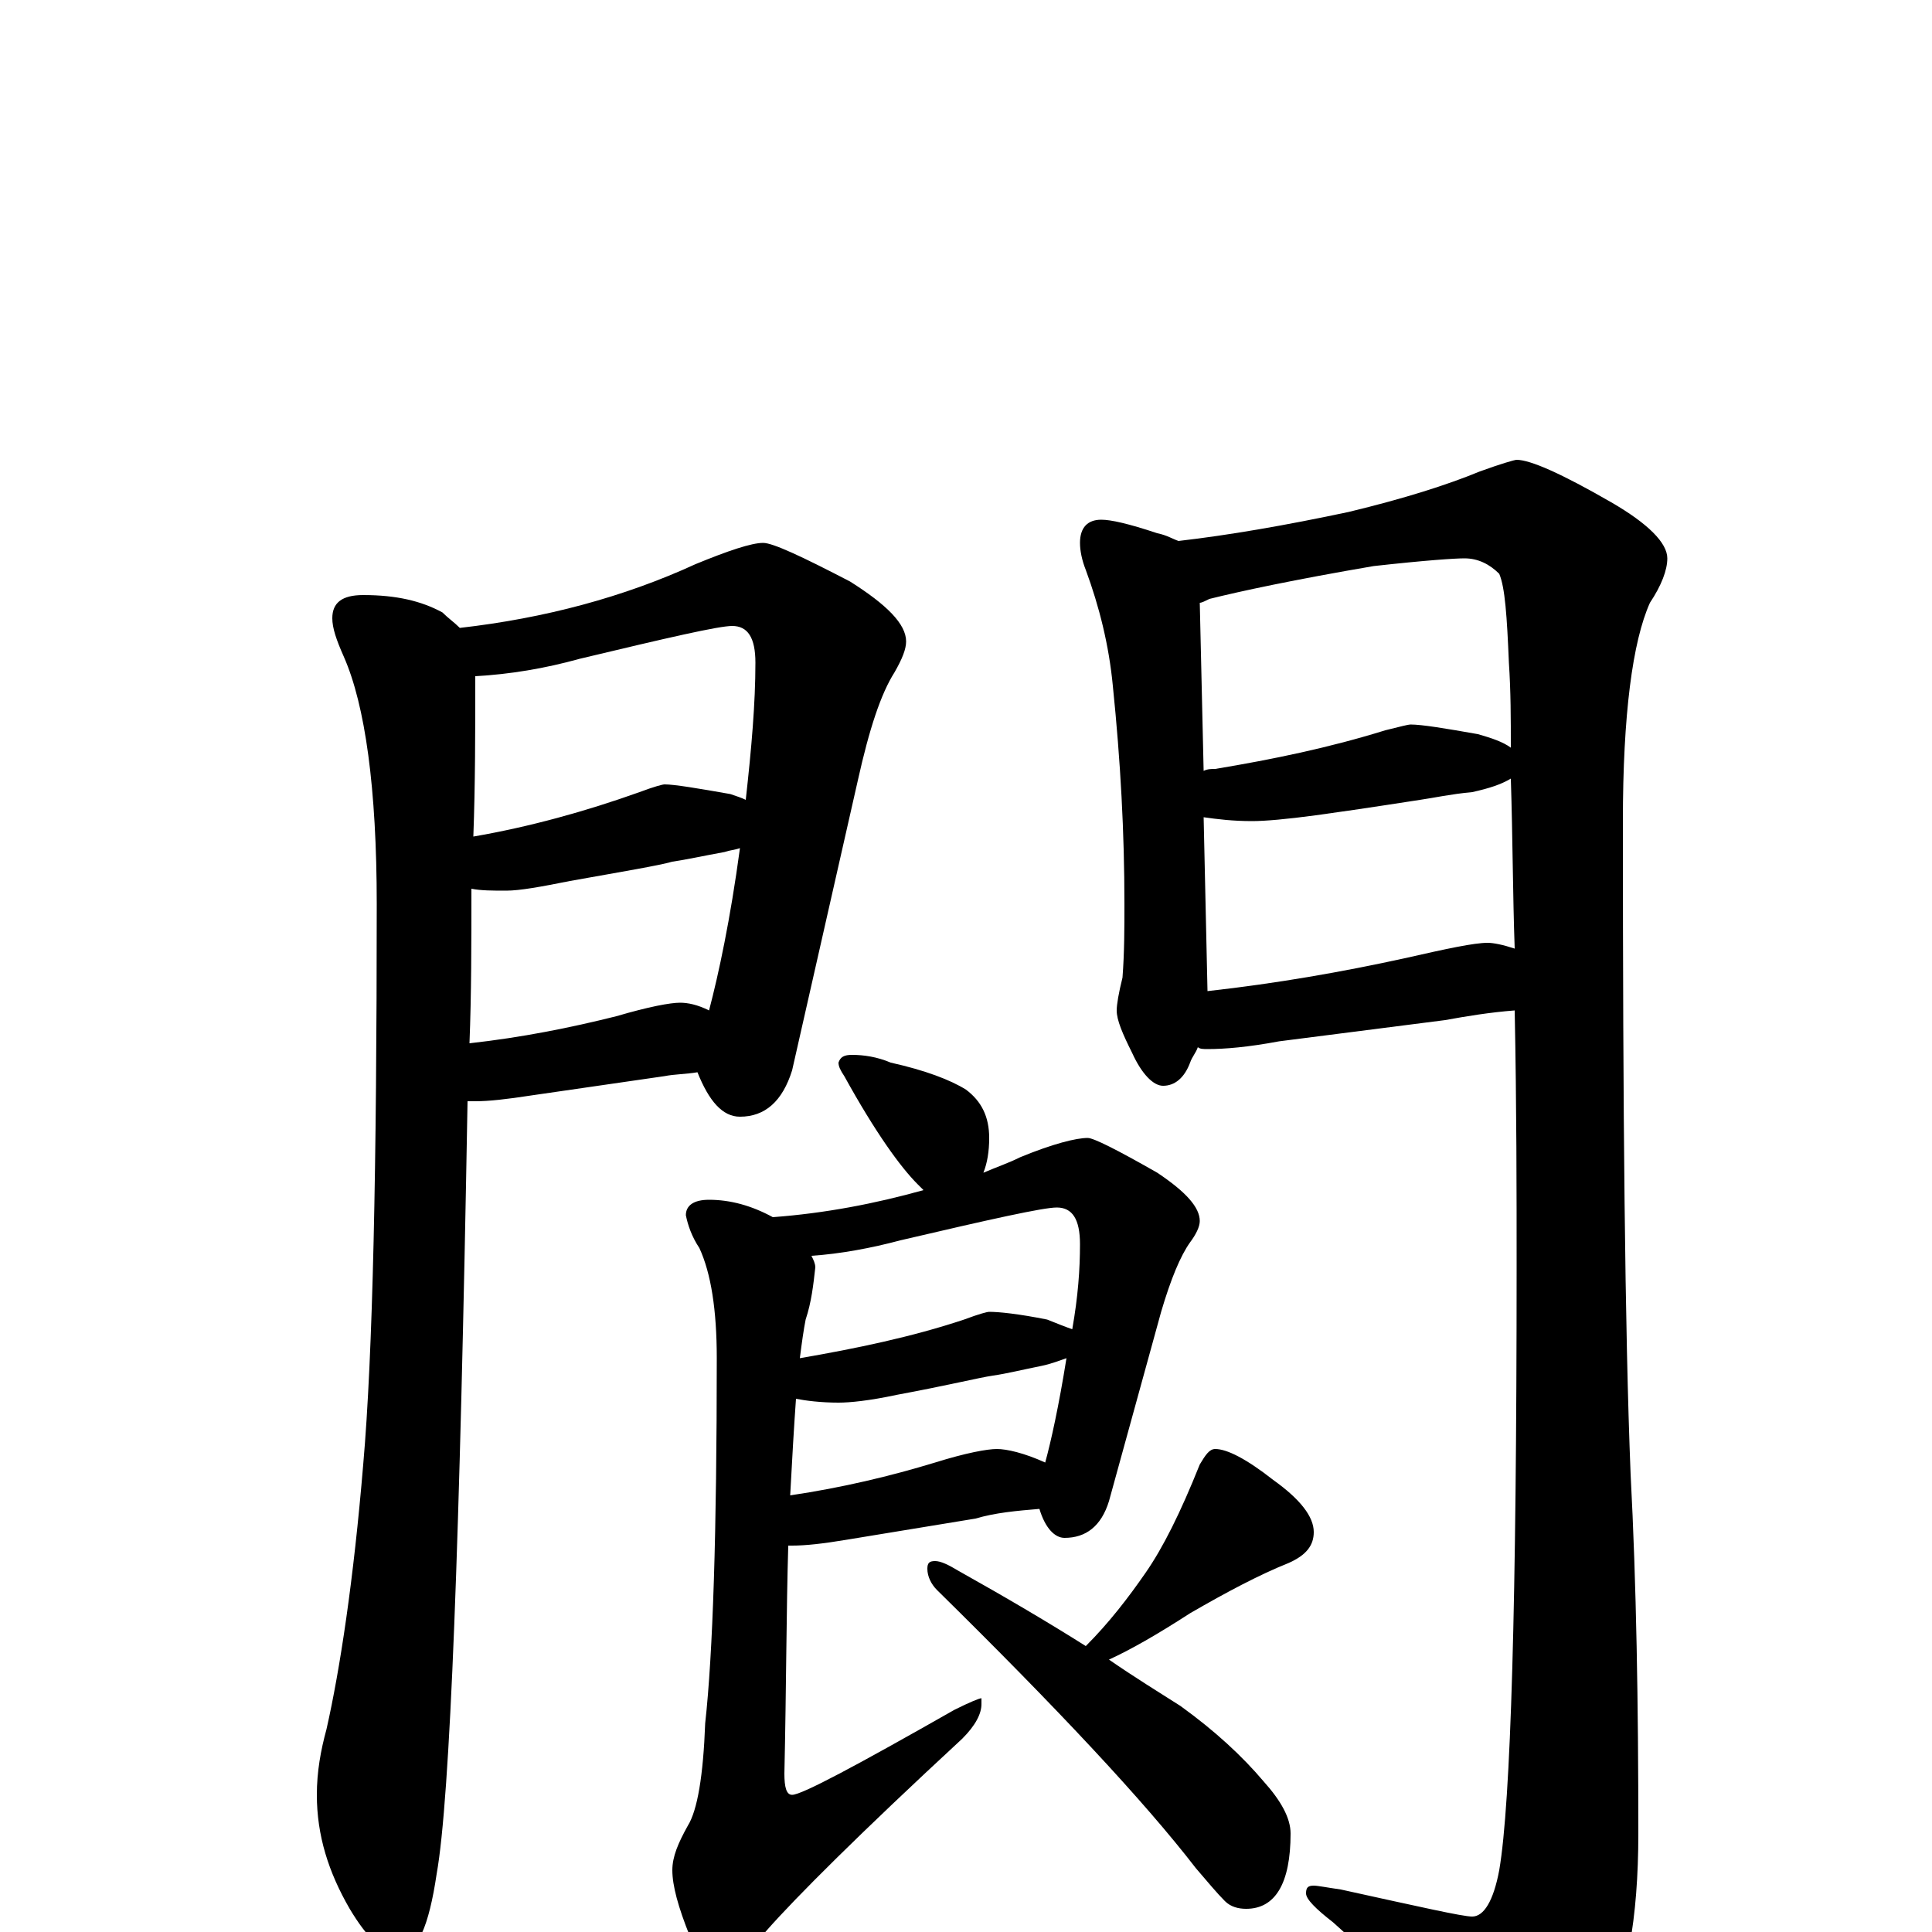 <?xml version="1.0" encoding="utf-8" ?>
<!DOCTYPE svg PUBLIC "-//W3C//DTD SVG 1.1//EN" "http://www.w3.org/Graphics/SVG/1.1/DTD/svg11.dtd">
<svg version="1.1" id="Layer_1" xmlns="http://www.w3.org/2000/svg" xmlns:xlink="http://www.w3.org/1999/xlink" x="0px" y="145px" width="1000px" height="1000px" viewBox="0 0 1000 1000" enable-background="new 0 0 1000 1000" xml:space="preserve">
<g id="Layer_1">
<path id="glyph" transform="matrix(1 0 0 -1 0 1000)" d="M188,692C205,692 218,689 229,683C232,680 235,678 238,675C282,680 323,691 360,708C377,715 389,719 395,719C400,719 415,712 440,699C459,687 469,677 469,668C469,664 467,659 463,652C456,641 450,623 444,596l-34,-150C405,430 396,422 383,422C374,422 367,430 361,445C355,444 349,444 344,443l-69,-10C262,431 253,430 246,430C245,430 243,430 242,430C238,202 233,69 226,30C222,3 216,-11 207,-11C198,-11 190,-3 181,12C170,31 164,50 164,71C164,83 166,94 169,105C176,136 183,182 188,242C193,299 195,396 195,532C195,592 189,635 178,660C174,669 172,675 172,680C172,688 177,692 188,692M243,460C270,463 295,468 319,474C336,479 347,481 352,481C356,481 361,480 367,477C372,496 378,524 383,561C380,560 378,560 375,559C364,557 355,555 348,554C341,552 323,549 295,544C280,541 269,539 262,539C255,539 249,539 244,540C244,512 244,485 243,460M245,567C274,572 303,580 331,590C339,593 343,594 344,594C349,594 361,592 378,589C381,588 384,587 386,586C389,613 391,636 391,657C391,670 387,676 379,676C372,676 346,670 300,659C282,654 264,651 246,650C246,621 246,594 245,567M570,731C575,731 584,729 599,724C604,723 607,721 610,720C636,723 665,728 698,735C727,742 749,749 766,756C777,760 784,762 785,762C792,762 808,755 834,740C853,729 863,719 863,711C863,705 860,697 854,688C845,668 840,630 840,575C840,425 841,312 844,237C847,180 848,118 848,51C848,7 842,-27 829,-51C814,-76 800,-89 789,-89C783,-89 777,-85 770,-76C743,-45 716,-18 690,5C681,12 676,17 676,20C676,23 677,24 680,24C682,24 687,23 694,22C735,13 757,8 762,8C768,8 773,16 776,32C782,67 785,171 785,344C785,383 785,427 784,477C771,476 759,474 748,472l-86,-11C646,458 634,457 625,457C623,457 621,457 620,458C619,455 617,453 616,450C613,442 608,438 602,438C597,438 591,444 586,455C581,465 578,472 578,477C578,480 579,486 581,494C582,507 582,520 582,532C582,569 580,606 576,645C574,666 569,686 562,705C560,710 559,715 559,719C559,727 563,731 570,731M784,509C783,537 783,566 782,597C777,594 771,592 762,590C751,589 742,587 735,586C728,585 710,582 681,578C666,576 655,575 648,575C638,575 630,576 623,577l2,-90C661,491 695,497 727,504C749,509 763,512 770,512C773,512 778,511 784,509M782,613C782,628 782,642 781,657C780,681 779,696 776,703C771,708 765,711 758,711C753,711 738,710 711,707C670,700 642,694 626,690C624,689 622,688 621,688l2,-87C625,602 627,602 629,602C659,607 688,613 717,622C725,624 729,625 730,625C736,625 748,623 765,620C772,618 778,616 782,613M441,454C447,454 454,453 461,450C479,446 492,441 500,436C508,430 512,422 512,411C512,404 511,398 509,393C516,396 522,398 528,401C545,408 557,411 563,411C566,411 578,405 599,393C614,383 621,375 621,368C621,365 619,361 616,357C611,350 606,338 601,321l-27,-98C570,210 562,204 551,204C546,204 541,209 538,219C526,218 515,217 505,214l-67,-11C426,201 417,200 410,200C409,200 409,200 408,200C407,167 407,127 406,82C406,75 407,71 410,71C415,71 443,86 494,115C502,119 507,121 508,121l0,-3C508,113 505,107 498,100C445,51 412,18 397,1C388,-10 381,-15 375,-15C368,-15 362,-11 357,-2C351,13 348,24 348,32C348,39 351,46 356,55C361,63 364,81 365,108C369,144 371,207 371,297C371,322 368,341 362,354C358,360 356,366 355,371C355,376 359,379 367,379C378,379 389,376 400,370C427,372 453,377 478,384C477,385 476,386 475,387C466,396 453,414 437,443C435,446 434,448 434,450C435,453 437,454 441,454M420,350C421,348 422,346 422,344C421,335 420,326 417,317C416,312 415,305 414,297C443,302 472,308 499,317C507,320 511,321 512,321C517,321 527,320 542,317C547,315 552,313 555,312C558,329 559,343 559,356C559,369 555,375 547,375C540,375 513,369 466,358C451,354 435,351 420,350M412,276C411,262 410,245 409,226C436,230 461,236 484,243C500,248 511,250 516,250C521,250 530,248 541,243C544,254 548,272 552,297C549,296 544,294 539,293C529,291 521,289 514,288C507,287 491,283 464,278C450,275 440,274 434,274C425,274 417,275 412,276M629,250C635,250 645,245 659,234C673,224 680,215 680,207C680,200 676,195 667,191C652,185 635,176 616,165C599,154 585,146 574,141C587,132 600,124 611,117C629,104 643,91 654,78C663,68 668,59 668,51C668,25 660,12 645,12C641,12 637,13 634,16C630,20 625,26 619,33C592,68 547,116 485,177C482,180 480,184 480,188C480,191 481,192 484,192C487,192 491,190 496,187C521,173 543,160 562,148C574,160 584,173 593,186C602,199 611,217 621,242C624,247 626,250 629,250z"/>
</g>
</svg>

